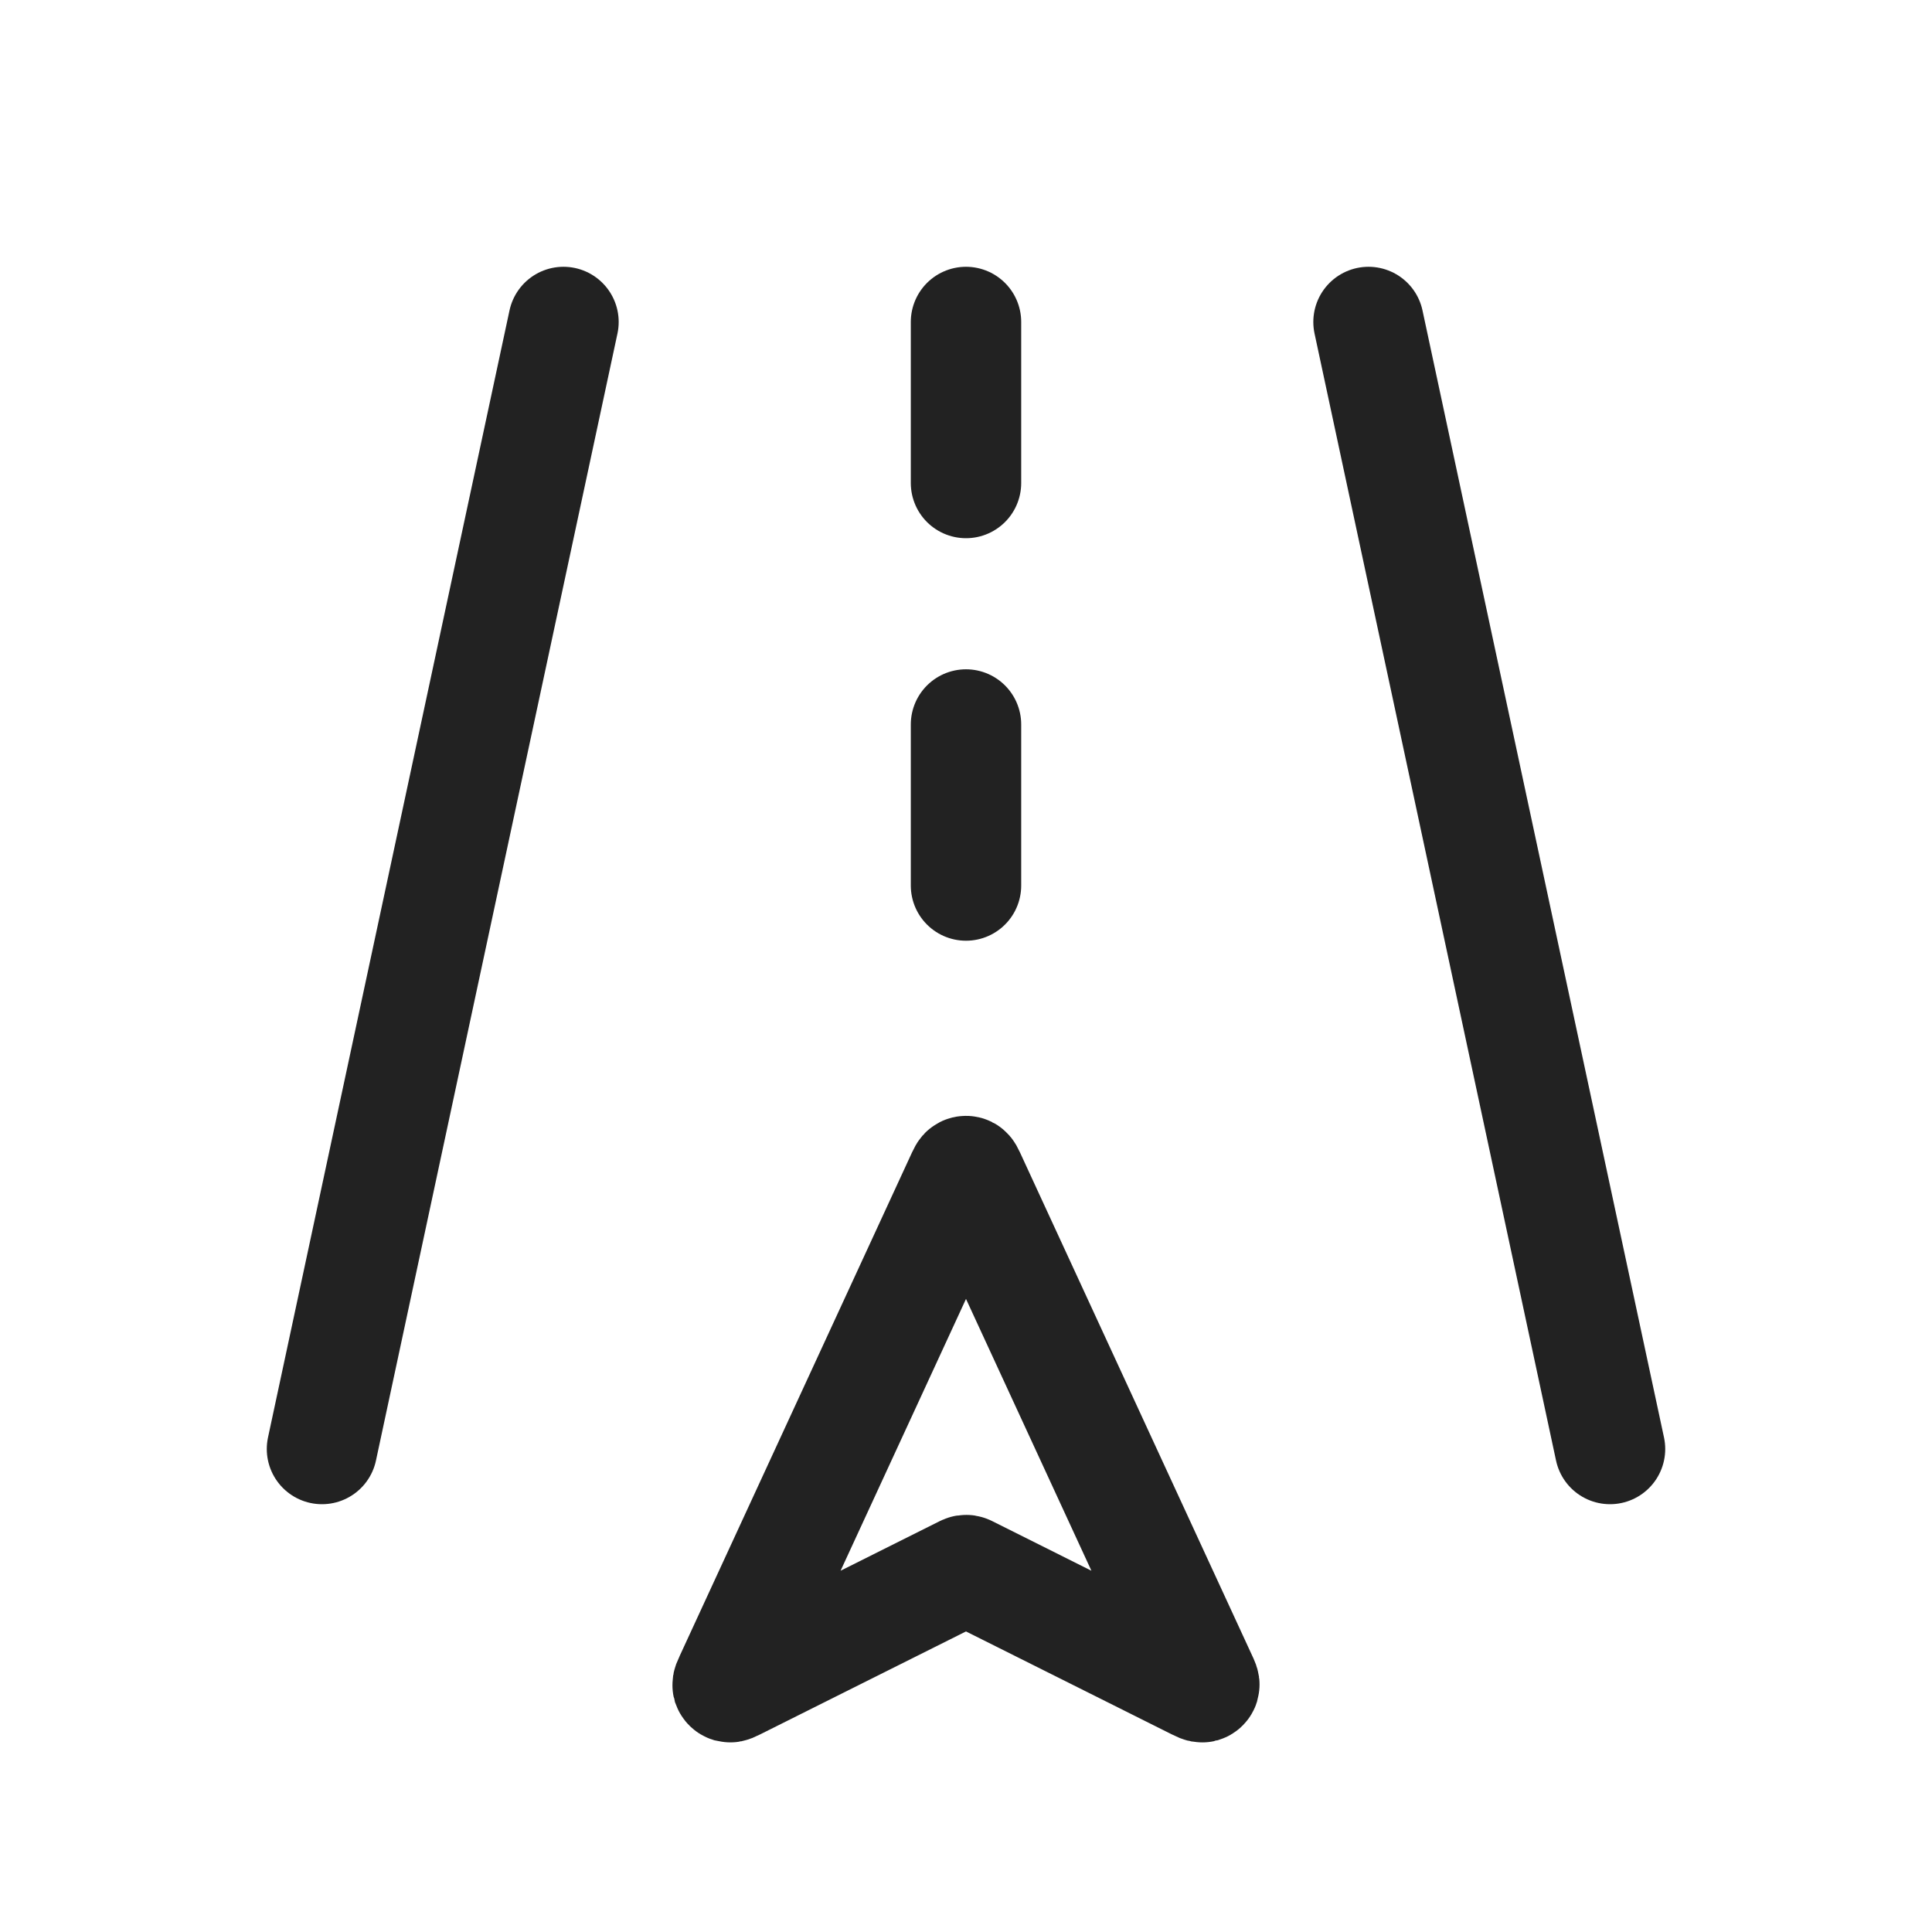 <svg width="35" height="35" viewBox="0 0 35 35" fill="none" xmlns="http://www.w3.org/2000/svg">
<path d="M13.221 30.418L17.427 21.303C17.451 21.253 17.462 21.228 17.478 21.22C17.492 21.213 17.508 21.213 17.522 21.22C17.538 21.228 17.549 21.253 17.573 21.303L21.779 30.418C21.809 30.481 21.823 30.513 21.817 30.532C21.812 30.548 21.8 30.56 21.784 30.565C21.765 30.57 21.734 30.554 21.671 30.523L17.536 28.455C17.523 28.449 17.516 28.445 17.509 28.444C17.503 28.443 17.497 28.443 17.491 28.444C17.484 28.445 17.477 28.449 17.464 28.455L13.329 30.523C13.266 30.554 13.235 30.57 13.216 30.565C13.2 30.56 13.188 30.548 13.182 30.532C13.177 30.513 13.191 30.481 13.221 30.418Z" stroke="#222222" stroke-width="2" stroke-linecap="round"/>
<path d="M5.833 26.25L10.208 5.833" stroke="#222222" stroke-width="2" stroke-linecap="round"/>
<path d="M29.167 26.25L24.792 5.833" stroke="#222222" stroke-width="2" stroke-linecap="round"/>
<path d="M17.5 16.042L17.5 13.125" stroke="#222222" stroke-width="2" stroke-linecap="round"/>
<path d="M17.5 8.75L17.5 5.833" stroke="#222222" stroke-width="2" stroke-linecap="round"/>
</svg>

